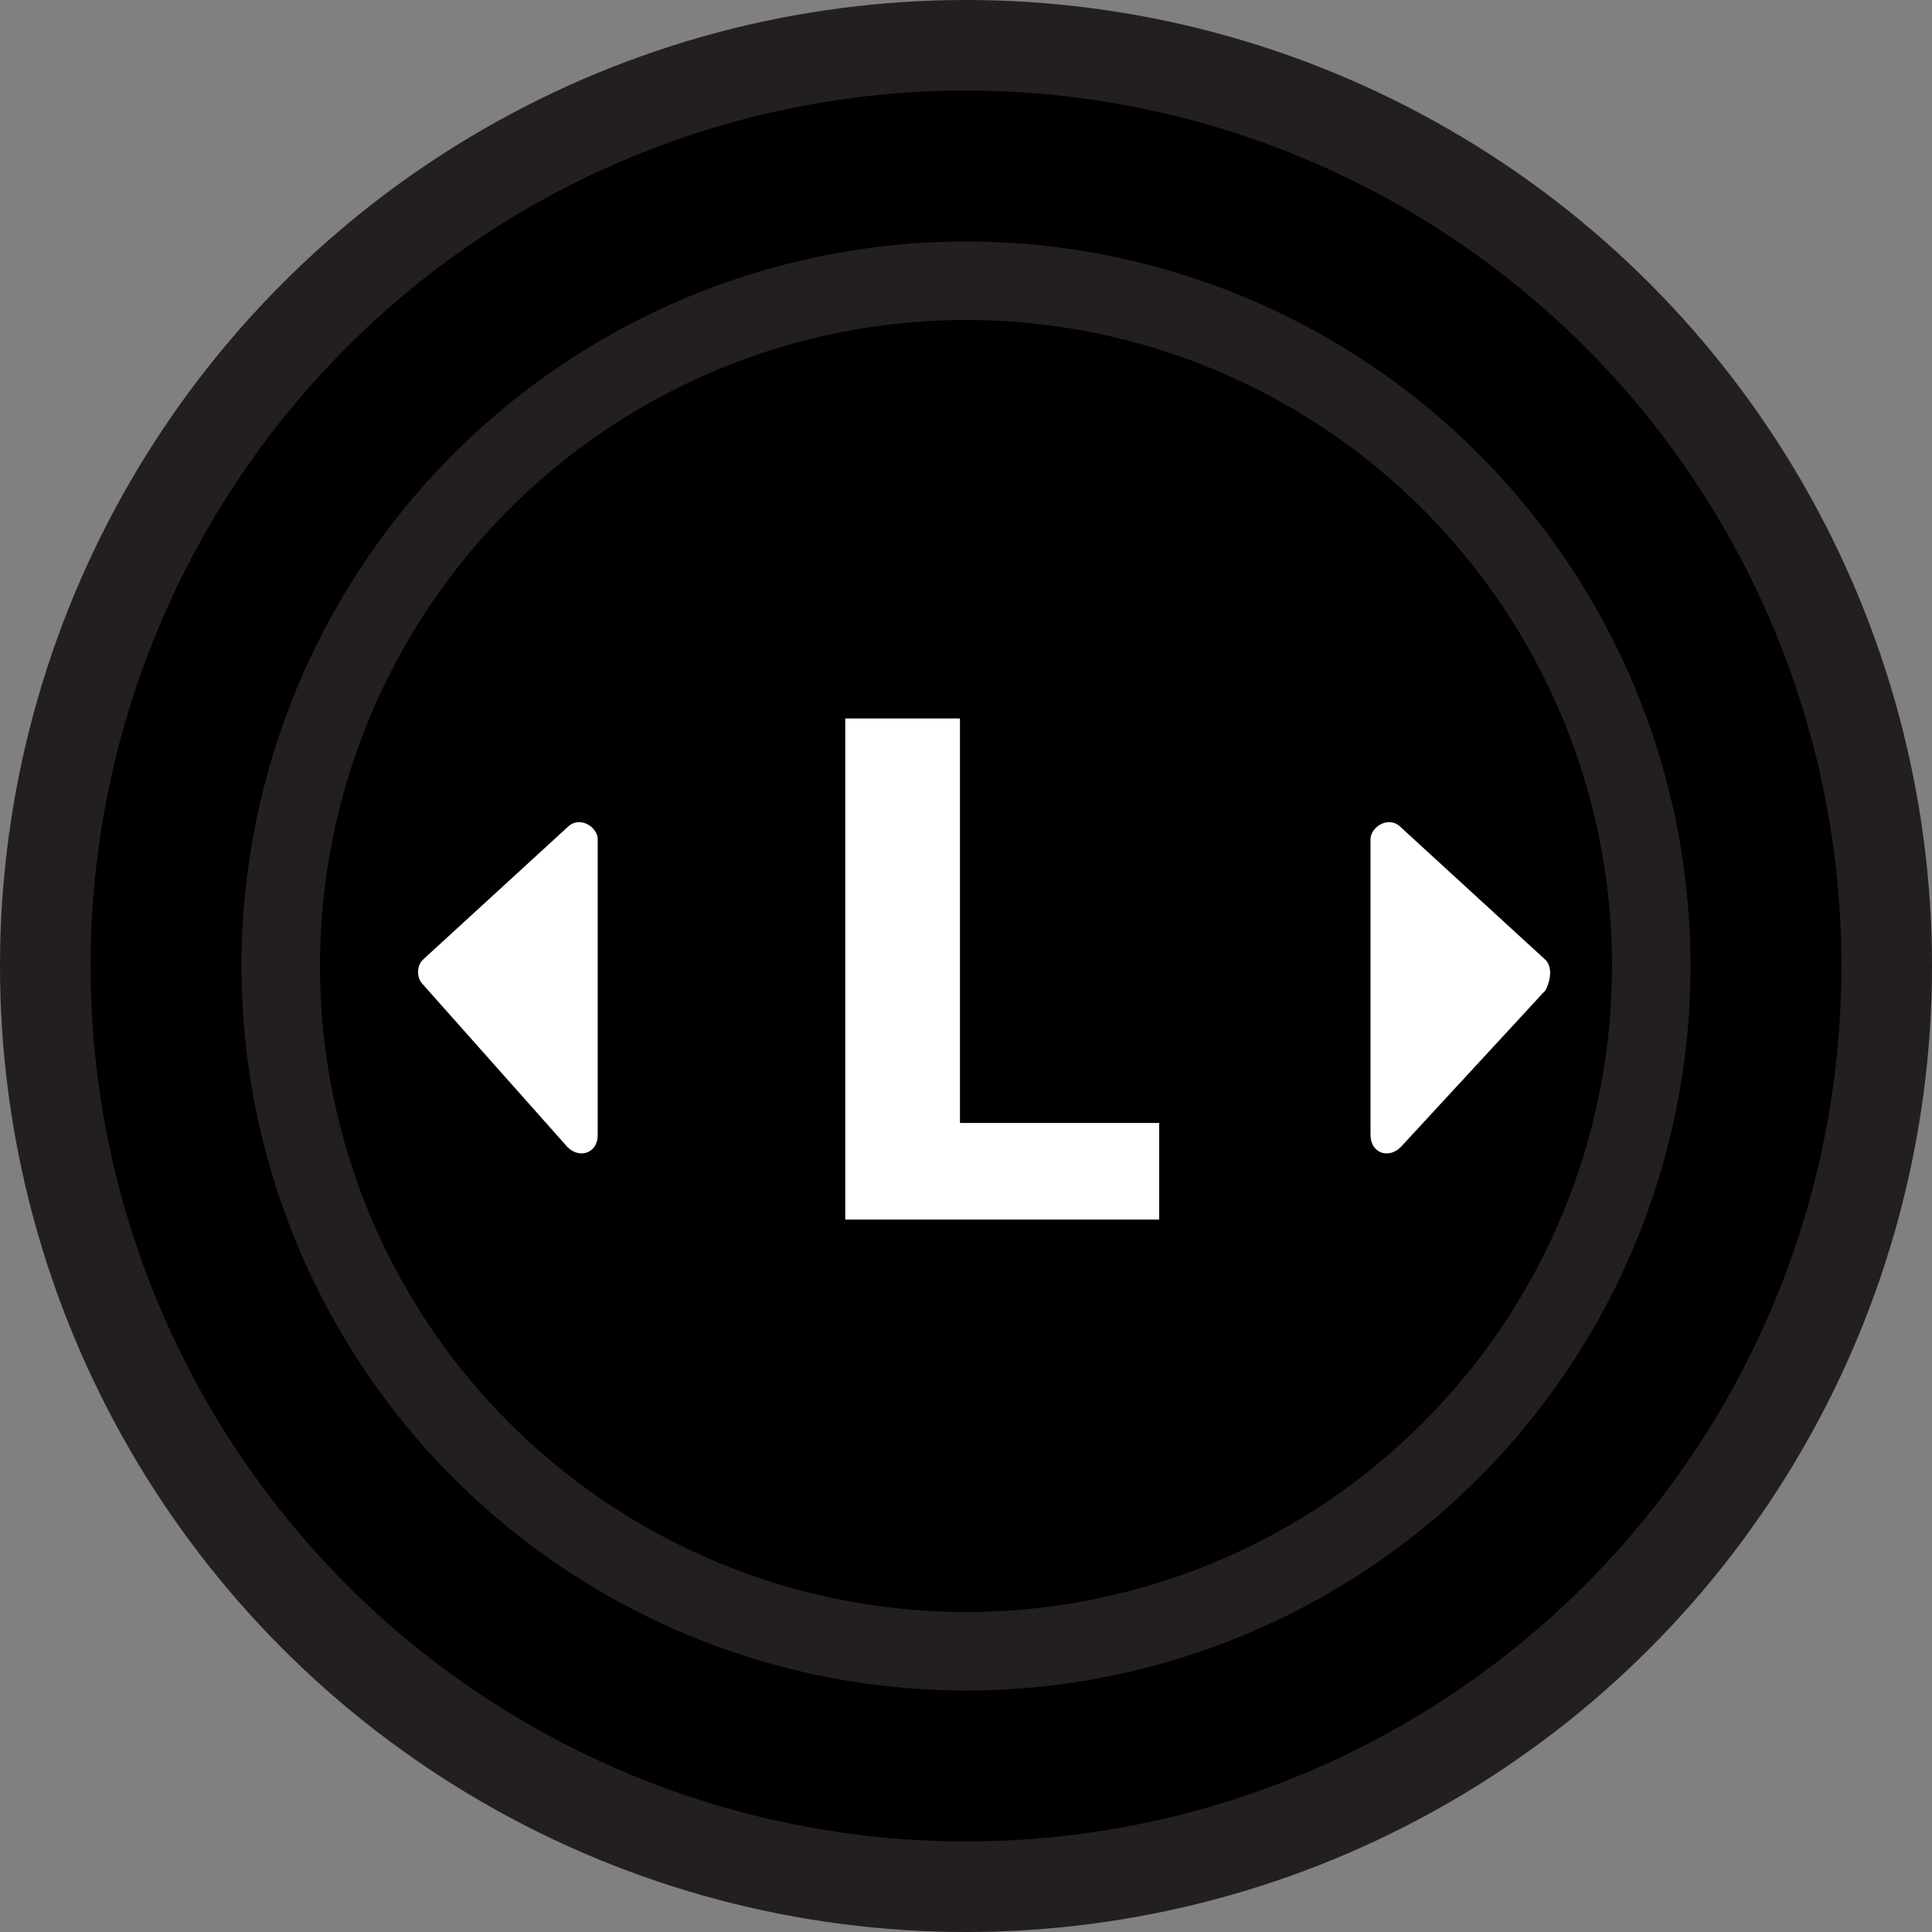 <?xml version="1.0" encoding="utf-8"?>
<!-- Generator: Adobe Illustrator 19.0.0, SVG Export Plug-In . SVG Version: 6.00 Build 0)  -->
<svg version="1.1" id="Layer_1" xmlns="http://www.w3.org/2000/svg" xmlns:xlink="http://www.w3.org/1999/xlink" x="0px" y="0px"
	 viewBox="0 0 32 32" style="enable-background:new 0 0 32 32;" xml:space="preserve">
<rect x="0" y="0" width="32" height="32" fill="#808080" stroke="none"/>
<style type="text/css">
	.st0{fill:#FFFFFF;}
	.st1{fill:#231F20;}
</style>
<g id="XMLID_205_">
	<path id="XMLID_206_" class="st0" d="M12.9,12c0.6-0.1,1.5-0.2,2.5-0.2c1.2,0,2.1,0.2,2.7,0.6c0.5,0.4,0.8,1,0.8,1.7
		c0,1.1-0.7,1.8-1.5,2v0c0.6,0.2,0.9,0.8,1.1,1.5c0.3,0.9,0.5,2,0.7,2.3h-1.9c-0.1-0.2-0.3-0.9-0.6-1.9c-0.2-1-0.6-1.3-1.3-1.3h-0.6
		v3.2h-1.9V12z M14.7,15.6h0.7c0.9,0,1.5-0.5,1.5-1.2c0-0.8-0.5-1.1-1.4-1.2c-0.5,0-0.7,0-0.8,0.1V15.6z"/>
</g>
<path id="XMLID_43_" class="st0" d="M16.2,25l2.4-2.4c0.2-0.2,0.1-0.5-0.2-0.5h-4.7c-0.3,0-0.4,0.3-0.2,0.5l2.4,2.4
	C15.9,25.1,16.1,25.1,16.2,25z"/>
<g id="XMLID_209_">
	<path id="XMLID_210_" class="st0" d="M13.3,11.6c0.6-0.1,1.5-0.2,2.5-0.2c1.2,0,2.1,0.2,2.7,0.6c0.5,0.4,0.8,1,0.8,1.7
		c0,1.1-0.7,1.8-1.5,2v0c0.6,0.2,0.9,0.8,1.1,1.5c0.3,0.9,0.5,2,0.7,2.3h-1.9c-0.1-0.2-0.3-0.9-0.6-1.9c-0.2-1-0.6-1.3-1.3-1.3h-0.6
		v3.2h-1.9V11.6z M15.2,15.1h0.7c0.9,0,1.5-0.5,1.5-1.2c0-0.8-0.5-1.1-1.4-1.2c-0.5,0-0.7,0-0.8,0.1V15.1z"/>
</g>
<g id="XMLID_153_">
	<path id="XMLID_194_" class="st0" d="M13.2,11.6c0.6-0.1,1.5-0.2,2.5-0.2c1.2,0,2.1,0.2,2.7,0.6c0.5,0.4,0.8,1,0.8,1.7
		c0,1.1-0.7,1.8-1.5,2v0c0.6,0.2,0.9,0.8,1.1,1.5c0.3,0.9,0.5,2,0.7,2.3h-1.9c-0.1-0.2-0.3-0.9-0.6-1.9c-0.2-1-0.6-1.3-1.3-1.3H15
		v3.2h-1.9V11.6z M15,15.1h0.7c0.9,0,1.5-0.5,1.5-1.2c0-0.8-0.5-1.1-1.4-1.2c-0.5,0-0.7,0-0.8,0.1V15.1z"/>
</g>
<g id="XMLID_197_">
	<path id="XMLID_198_" class="st0" d="M13.5,12c0.6-0.1,1.5-0.2,2.5-0.2c1.2,0,2.1,0.2,2.7,0.6c0.5,0.4,0.8,1,0.8,1.7
		c0,1.1-0.7,1.8-1.5,2v0c0.6,0.2,0.9,0.8,1.1,1.5c0.3,0.9,0.5,2,0.7,2.3h-1.9c-0.1-0.2-0.3-0.9-0.6-1.9c-0.2-1-0.6-1.3-1.3-1.3h-0.6
		v3.2h-1.9V12z M15.3,15.6h0.7c0.9,0,1.5-0.5,1.5-1.2c0-0.8-0.5-1.1-1.4-1.2c-0.5,0-0.7,0-0.8,0.1V15.6z"/>
</g>
<g id="XMLID_190_">
	<path id="XMLID_191_" class="st0" d="M13.9,11.4h1.9v6.7H19v1.6h-5.2V11.4z"/>
</g>
<g id="XMLID_19_">
	<g id="XMLID_22_">
		<circle id="XMLID_26_" class="st1" cx="16" cy="16" r="16"/>
		<circle id="XMLID_25_" cx="16" cy="16" r="14.5"/>
		<circle id="XMLID_24_" class="st1" cx="16" cy="16" r="12"/>
		<circle id="XMLID_23_" cx="16" cy="16" r="10.7"/>
	</g>
	<path id="XMLID_21_" class="st0" d="M25.6,15.9l-2.4-2.2c-0.2-0.2-0.5,0-0.5,0.2v4.9c0,0.3,0.3,0.4,0.5,0.2l2.4-2.6
		C25.7,16.2,25.7,16,25.6,15.9z"/>
	<path id="XMLID_20_" class="st0" d="M7,15.9l2.4-2.2c0.2-0.2,0.5,0,0.5,0.2v4.9c0,0.3-0.3,0.4-0.5,0.2L7,16.3
		C6.9,16.2,6.9,16,7,15.9z"/>
</g>
<g id="XMLID_187_">
	<path id="XMLID_188_" class="st0" d="M14,11.9h1.9v6.7h3.3v1.6H14V11.9z"/>
</g>
</svg>
